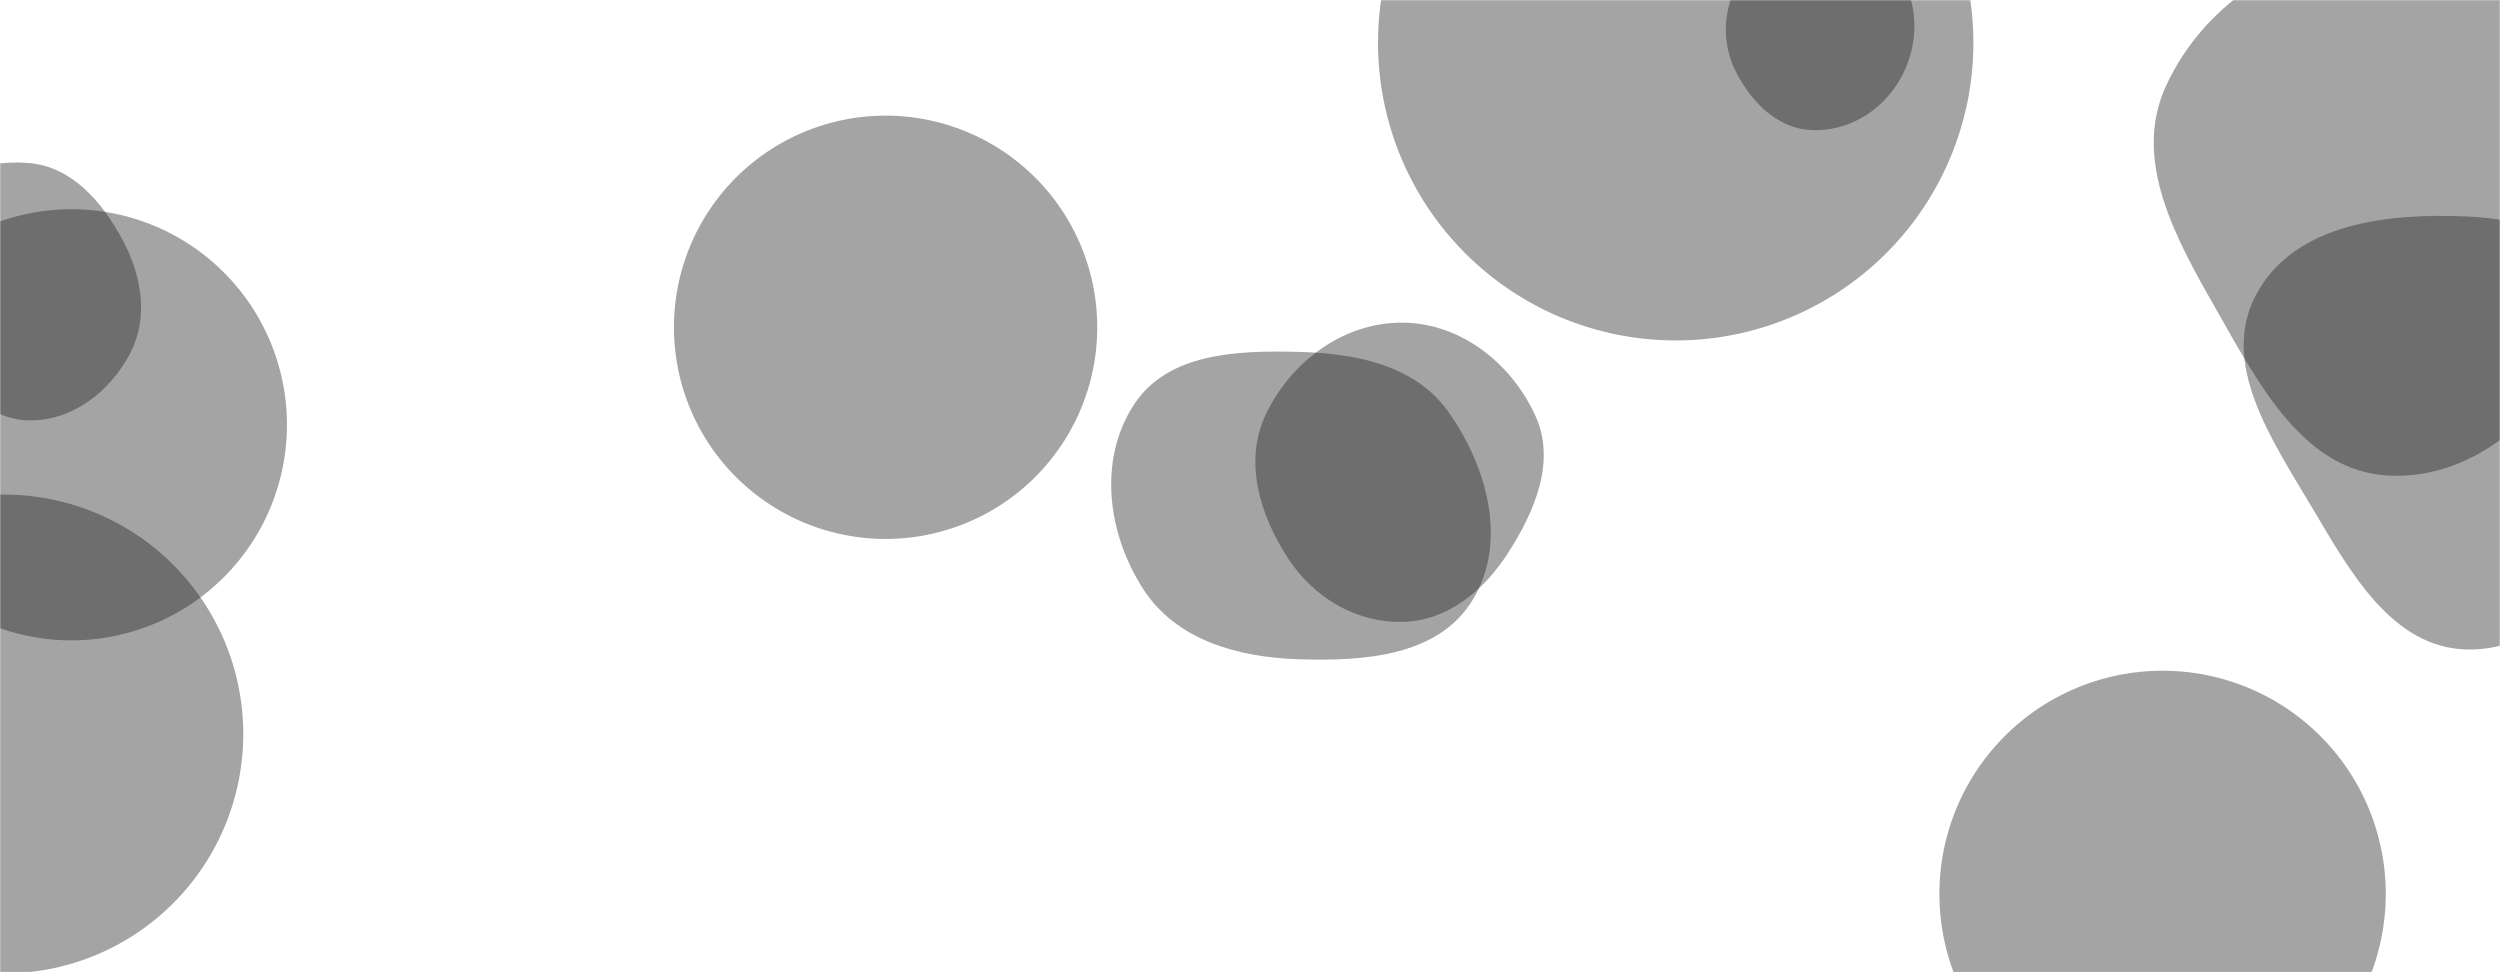 <svg xmlns="http://www.w3.org/2000/svg" version="1.1" xmlns:xlink="http://www.w3.org/1999/xlink" xmlns:svgjs="http://svgjs.dev/svgjs" width="1440" height="560" preserveAspectRatio="none" viewBox="0 0 1440 560">
    <g mask="url(&quot;#SvgjsMask1029&quot;)" fill="none">
        <path d="M388.19 188.52 a121.91 121.91 0 1 0 243.82 0 a121.91 121.91 0 1 0 -243.82 0z" fill="rgba(30, 29, 29, 0.4)" class="triangle-float2"></path>
        <path d="M1375.754,273.935C1427.177,276.646,1467.75,235.673,1493.826,191.27C1520.315,146.164,1534.208,91.976,1509.771,45.726C1483.897,-3.243,1431.133,-32.928,1375.754,-32.195C1321.565,-31.477,1270.541,0.029,1247.747,49.196C1227.612,92.628,1253.751,138.262,1277.444,179.86C1301.504,222.102,1327.208,271.375,1375.754,273.935" fill="rgba(30, 29, 29, 0.4)" class="triangle-float2"></path>
        <path d="M793.75 24.63 a171.46 171.46 0 1 0 342.92 0 a171.46 171.46 0 1 0 -342.92 0z" fill="rgba(30, 29, 29, 0.4)" class="triangle-float2"></path>
        <path d="M1421.264,374.117C1465.71,374.96,1496.441,334.304,1517.37,295.085C1536.821,258.635,1545.315,215.681,1525.017,179.696C1504.406,143.156,1463.172,126.617,1421.264,124.704C1375.036,122.594,1321.664,128.681,1299.697,169.411C1278.301,209.081,1308.26,252.801,1331.274,291.554C1353.552,329.068,1377.641,373.289,1421.264,374.117" fill="rgba(30, 29, 29, 0.4)" class="triangle-float2"></path>
        <path d="M1043.38,74.933C1064.019,75.888,1083.261,64.446,1093.854,46.707C1104.725,28.502,1105.878,5.962,1095.659,-12.617C1085.065,-31.878,1065.331,-46.223,1043.38,-45.061C1022.887,-43.977,1008.933,-25.966,999.88,-7.549C992.01,8.461,992.076,26.602,1000.398,42.382C1009.384,59.421,1024.138,74.042,1043.38,74.933" fill="rgba(30, 29, 29, 0.4)" class="triangle-float2"></path>
        <path d="M808.037,358.204C833.924,357.557,854.658,340.253,868.654,318.466C884.219,294.238,896.327,265.596,884.356,239.405C870.509,209.11,841.346,186.135,808.037,185.847C774.312,185.555,744.155,207.739,729.393,238.063C716.179,265.208,725.402,296.372,741.937,321.631C756.719,344.212,781.056,358.878,808.037,358.204" fill="rgba(30, 29, 29, 0.4)" class="triangle-float1"></path>
        <path d="M-83.03 244.69 a124.16 124.16 0 1 0 248.32 0 a124.16 124.16 0 1 0 -248.32 0z" fill="rgba(30, 29, 29, 0.4)" class="triangle-float2"></path>
        <path d="M16.233,242.12C41.303,242.779,63.27,225.807,74.914,203.595C85.769,182.888,81.687,158.907,70.662,138.29C58.825,116.154,41.261,95.788,16.233,93.859C-11.988,91.684,-42.274,103.308,-54.966,128.608C-66.846,152.29,-51.415,178.199,-37.337,200.644C-24.475,221.149,-7.964,241.484,16.233,242.12" fill="rgba(30, 29, 29, 0.4)" class="triangle-float3"></path>
        <path d="M747.846,379.728C785.688,380.996,828.473,377.97,848.199,345.652C868.462,312.454,856.916,269.477,834.571,237.642C815.378,210.298,781.242,203.524,747.846,202.679C712.335,201.78,672.612,203.322,653.17,233.051C632.369,264.858,637.891,307.365,658.502,339.296C677.502,368.732,712.83,378.555,747.846,379.728" fill="rgba(30, 29, 29, 0.4)" class="triangle-float3"></path>
        <path d="M1117.1 514.89 a128.55 128.55 0 1 0 257.1 0 a128.55 128.55 0 1 0 -257.1 0z" fill="rgba(30, 29, 29, 0.4)" class="triangle-float3"></path>
        <path d="M-135.72 422.79 a137.92 137.92 0 1 0 275.84 0 a137.92 137.92 0 1 0 -275.84 0z" fill="rgba(30, 29, 29, 0.4)" class="triangle-float1"></path>
    </g>
    <defs>
        <mask id="SvgjsMask1029">
            <rect width="1440" height="560" fill="#ffffff"></rect>
        </mask>
        <style>
            @keyframes float1 {
                    0%{transform: translate(0, 0)}
                    50%{transform: translate(-10px, 0)}
                    100%{transform: translate(0, 0)}
                }

                .triangle-float1 {
                    animation: float1 5s infinite;
                }

                @keyframes float2 {
                    0%{transform: translate(0, 0)}
                    50%{transform: translate(-5px, -5px)}
                    100%{transform: translate(0, 0)}
                }

                .triangle-float2 {
                    animation: float2 4s infinite;
                }

                @keyframes float3 {
                    0%{transform: translate(0, 0)}
                    50%{transform: translate(0, -10px)}
                    100%{transform: translate(0, 0)}
                }

                .triangle-float3 {
                    animation: float3 6s infinite;
                }
        </style>
    </defs>
</svg>
